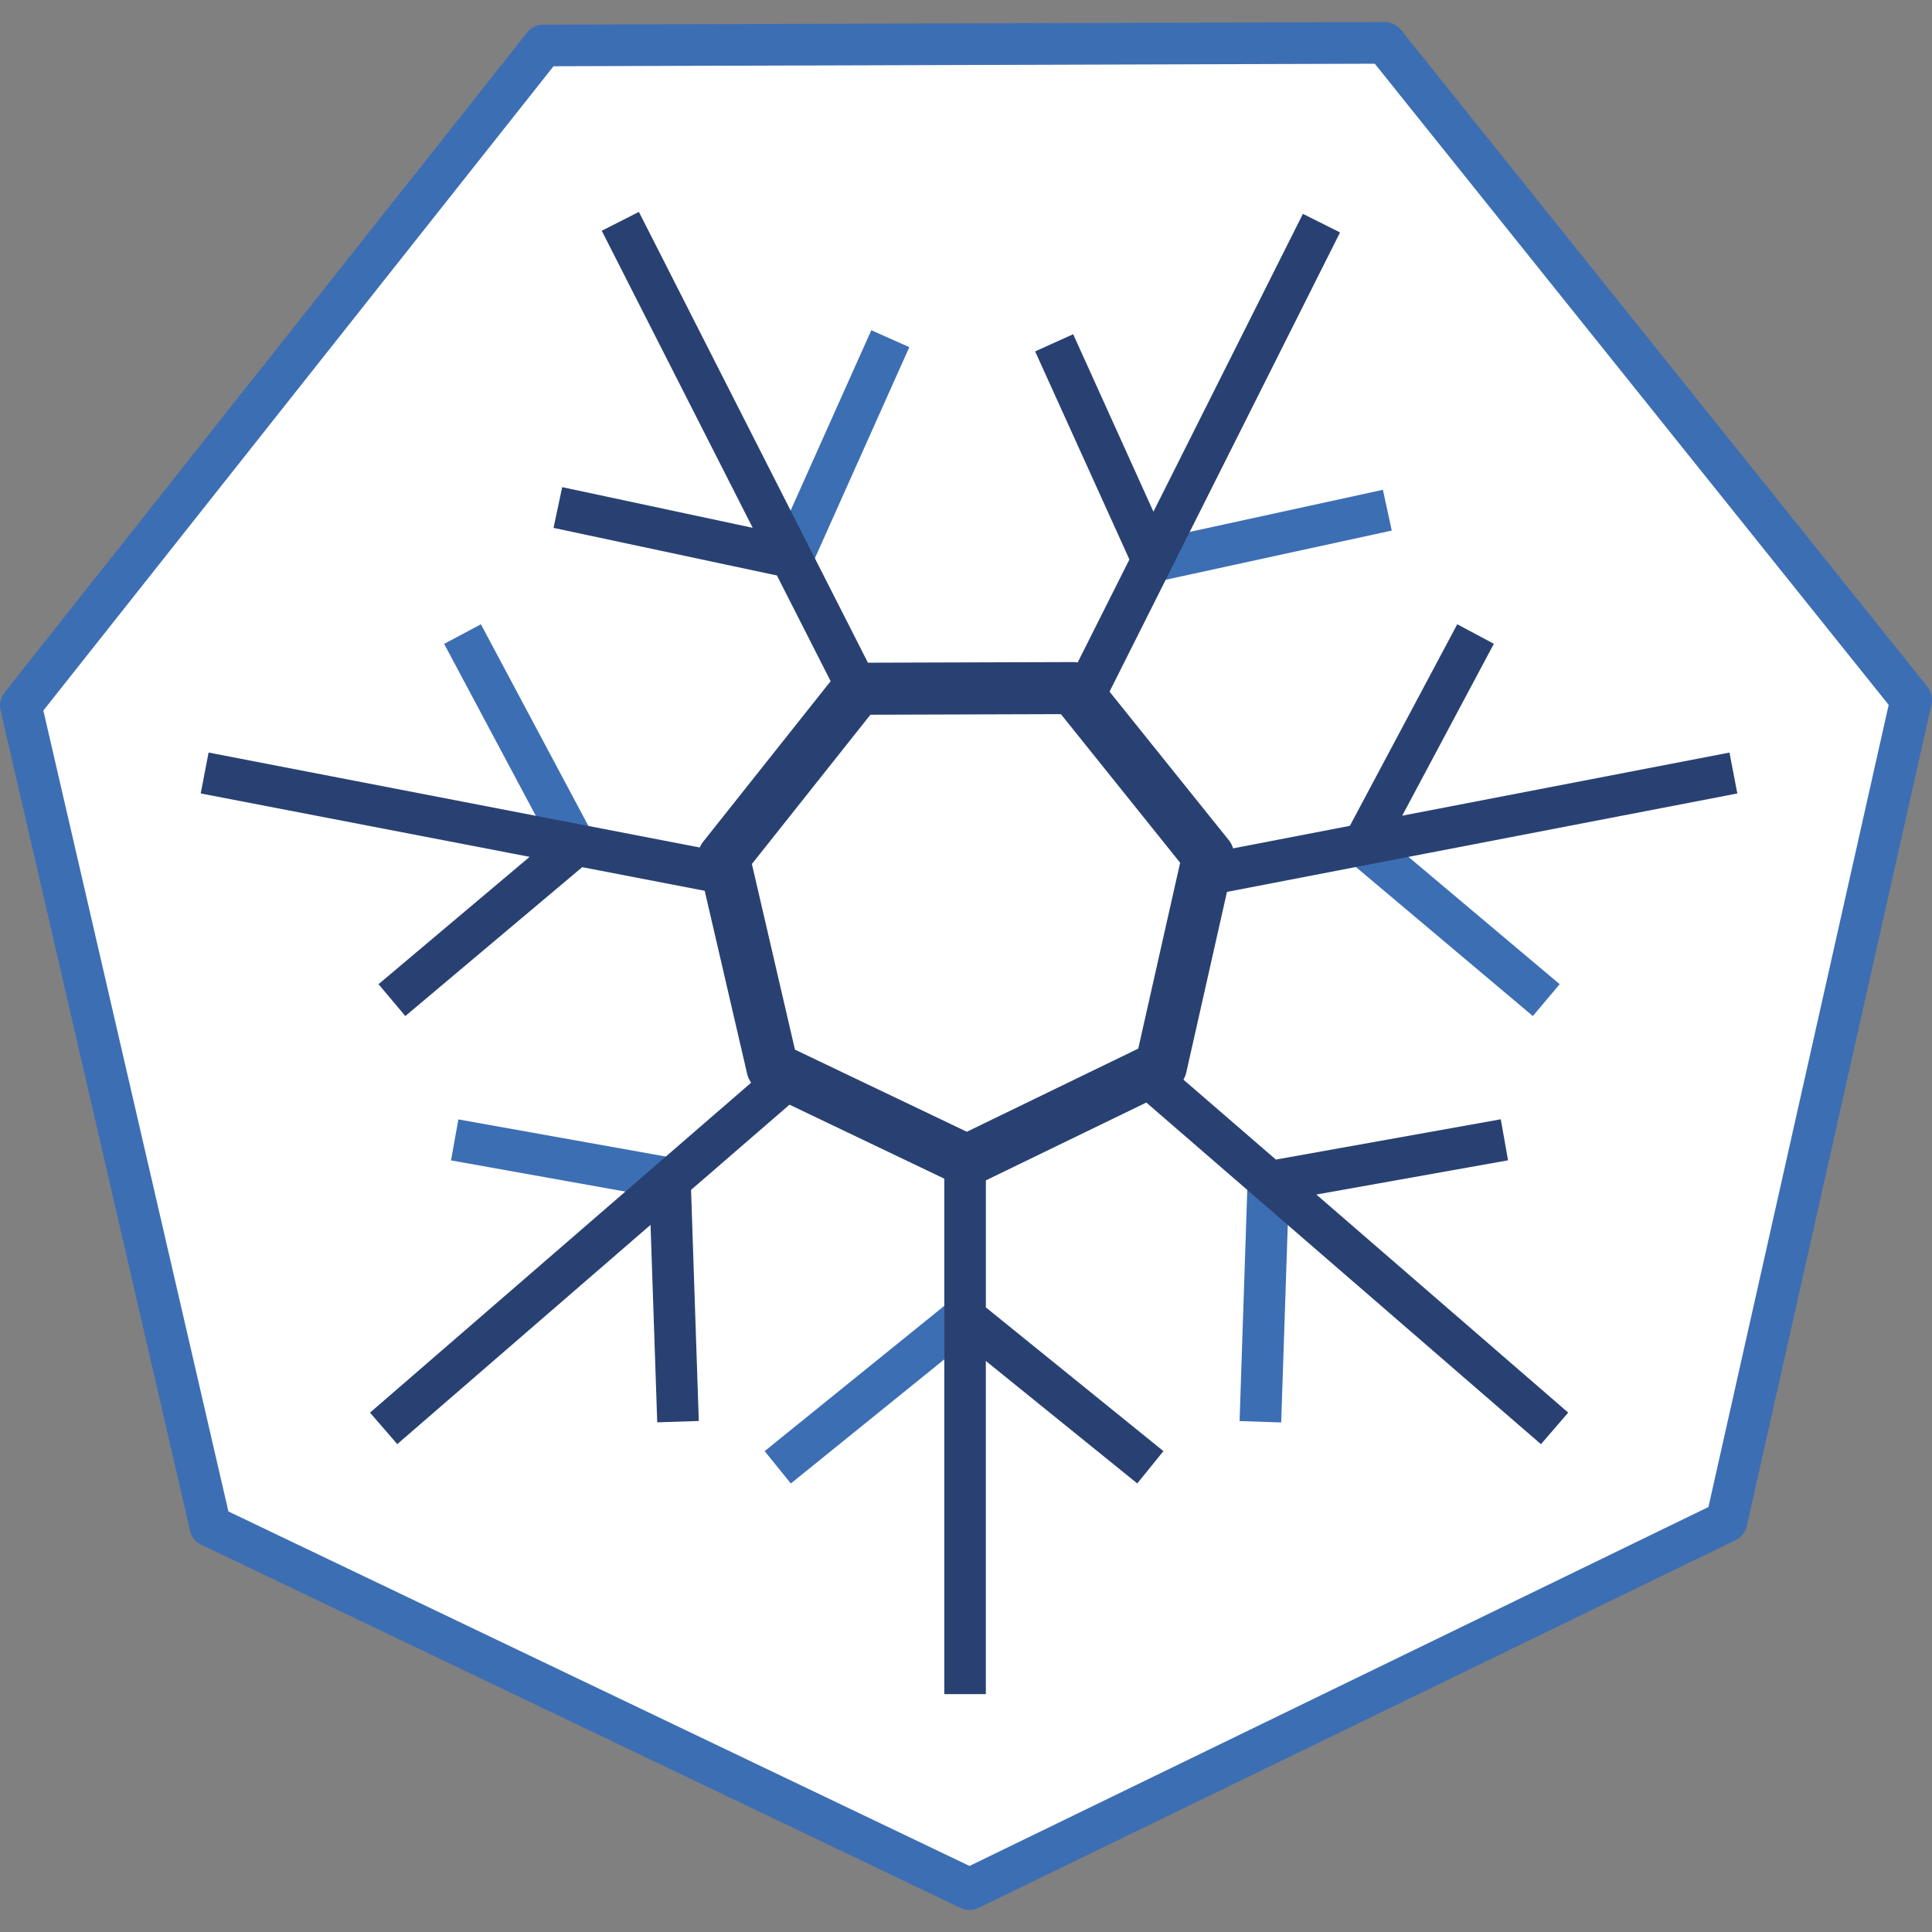 <?xml version="1.0" ?>
<svg xmlns="http://www.w3.org/2000/svg" viewBox="0 0 128 128">
	<rect x="0" y="0" width="128" height="128" fill="#808080" stroke="none"/>
	<style>
		.cls0 { fill: #fff; }
		.cls1 { fill: #3c6eb4; }
		.cls2 { fill: #294172; }
	</style>
	<path d="M 64.233,125.159 L 13.939,101.1 L 1.379,46.74 L 36.0,3.012 L 91.744,2.84 L 126.621,46.359 L 114.384,100.8 L 64.233,125.159" class="cls0"/>
	<path d="M 64.233,126.538 A 1.379,1.379 0.0 0,1 63.633,126.403 L 13.339,102.343 A 1.379,1.379 0.0 0,1 12.591,101.409 L 0.035,47.05 A 1.383,1.383 0.0 0,1 0.3,45.883 L 34.922,2.156 A 1.381,1.381 0.0 0,1 36.0,1.634 L 91.74,1.462 A 1.378,1.378 0.0 0,1 92.816,1.978 L 127.7,45.5 A 1.379,1.379 0.0 0,1 127.969,46.665 L 115.729,101.1 A 1.378,1.378 0.0 0,1 114.986,102.038 L 64.836,126.4 A 1.385,1.385 0.0 0,1 64.233,126.538 L 64.233,126.538 M 15.133,100.138 L 64.233,123.624 L 113.188,99.843 L 125.13,46.7 L 91.083,4.221 L 36.672,4.389 L 2.872,47.076 L 15.133,100.138" class="cls1"/>
	<path d="M 52.394,98.285 L 50.66,96.141 L 63.077,86.1 L 64.811,88.244 L 52.394,98.285 M 84.882,94.241 L 82.126,94.15 L 82.657,78.191 L 85.414,78.283 L 84.882,94.241 M 45.608,79.694 L 29.882,76.879 L 30.368,74.164 L 46.094,76.979 L 45.608,79.694 M 101.555,67.315 L 89.344,57.032 L 91.12,54.923 L 103.332,65.205 L 101.555,67.315 M 36.937,56.746 L 29.426,42.659 L 31.86,41.359 L 39.37,55.447 L 36.937,56.746 M 76.608,38.546 L 76.02,35.851 L 91.62,32.451 L 92.208,35.151 L 76.608,38.546 M 53.724,37.577 L 51.206,36.451 L 57.726,21.878 L 60.244,23.0 L 53.724,37.577" class="cls1"/>
	<path d="M 42.328,14.038 L 39.868,15.289 L 49.868,34.969 L 37.246,32.274 L 36.673,34.974 L 51.473,38.127 L 55.887,46.813 L 56.825,45.627 L 58.373,45.619 L 42.328,14.038 M 86.321,14.168 L 76.418,33.9 L 71.1,22.142 L 68.58,23.281 L 74.826,37.066 L 70.547,45.588 L 71.11,45.588 L 72.656,47.524 L 88.781,15.4 L 86.321,14.168 M 96.547,41.358 L 89.432,54.714 L 79.905,56.551 L 80.049,56.728 L 79.428,59.449 L 115.103,52.569 L 114.582,49.859 L 92.9,54.041 L 98.972,42.654 L 96.547,41.358 M 13.819,49.858 L 13.298,52.568 L 35.089,56.768 L 25.077,65.205 L 26.854,67.316 L 38.573,57.452 L 48.543,59.376 L 47.949,56.835 L 48.21,56.507 L 13.819,49.858 M 76.992,70.307 L 76.914,70.654 L 74.521,71.811 L 102.092,95.681 L 103.898,93.589 L 87.212,79.141 L 99.912,76.874 L 99.43,74.156 L 84.53,76.825 L 76.992,70.307 M 51.133,70.547 L 24.514,93.591 L 26.32,95.676 L 43.1,81.151 L 43.543,94.232 L 46.297,94.144 L 45.784,78.834 L 53.732,71.954 L 51.18,70.737 L 51.133,70.547 M 62.563,76.176 L 62.563,112.239 L 65.315,112.239 L 65.315,90.167 L 75.347,98.282 L 77.08,96.14 L 65.317,86.62 L 65.317,76.275 L 64.056,76.887 L 62.563,76.176" class="cls2"/>
	<path d="M 64.061,78.619 A 1.726,1.726 0.0 0,1 63.318,78.451 L 50.432,72.292 A 1.722,1.722 0.0 0,1 49.496,71.126 L 46.27,57.211 A 1.725,1.725 0.0 0,1 46.6,55.75 L 55.484,44.56 A 1.724,1.724 0.0 0,1 56.828,43.908 L 71.109,43.864 A 1.725,1.725 0.0 0,1 72.454,44.509 L 81.4,55.649 A 1.727,1.727 0.0 0,1 81.737,57.107 L 78.597,71.041 A 1.726,1.726 0.0 0,1 77.667,72.212 L 64.814,78.446 A 1.729,1.729 0.0 0,1 64.061,78.619 L 64.061,78.619 M 52.667,69.54 L 64.056,74.982 L 75.412,69.473 L 78.187,57.159 L 70.287,47.314 L 57.666,47.353 L 49.815,57.242 L 52.667,69.54" class="cls2"/>
</svg>